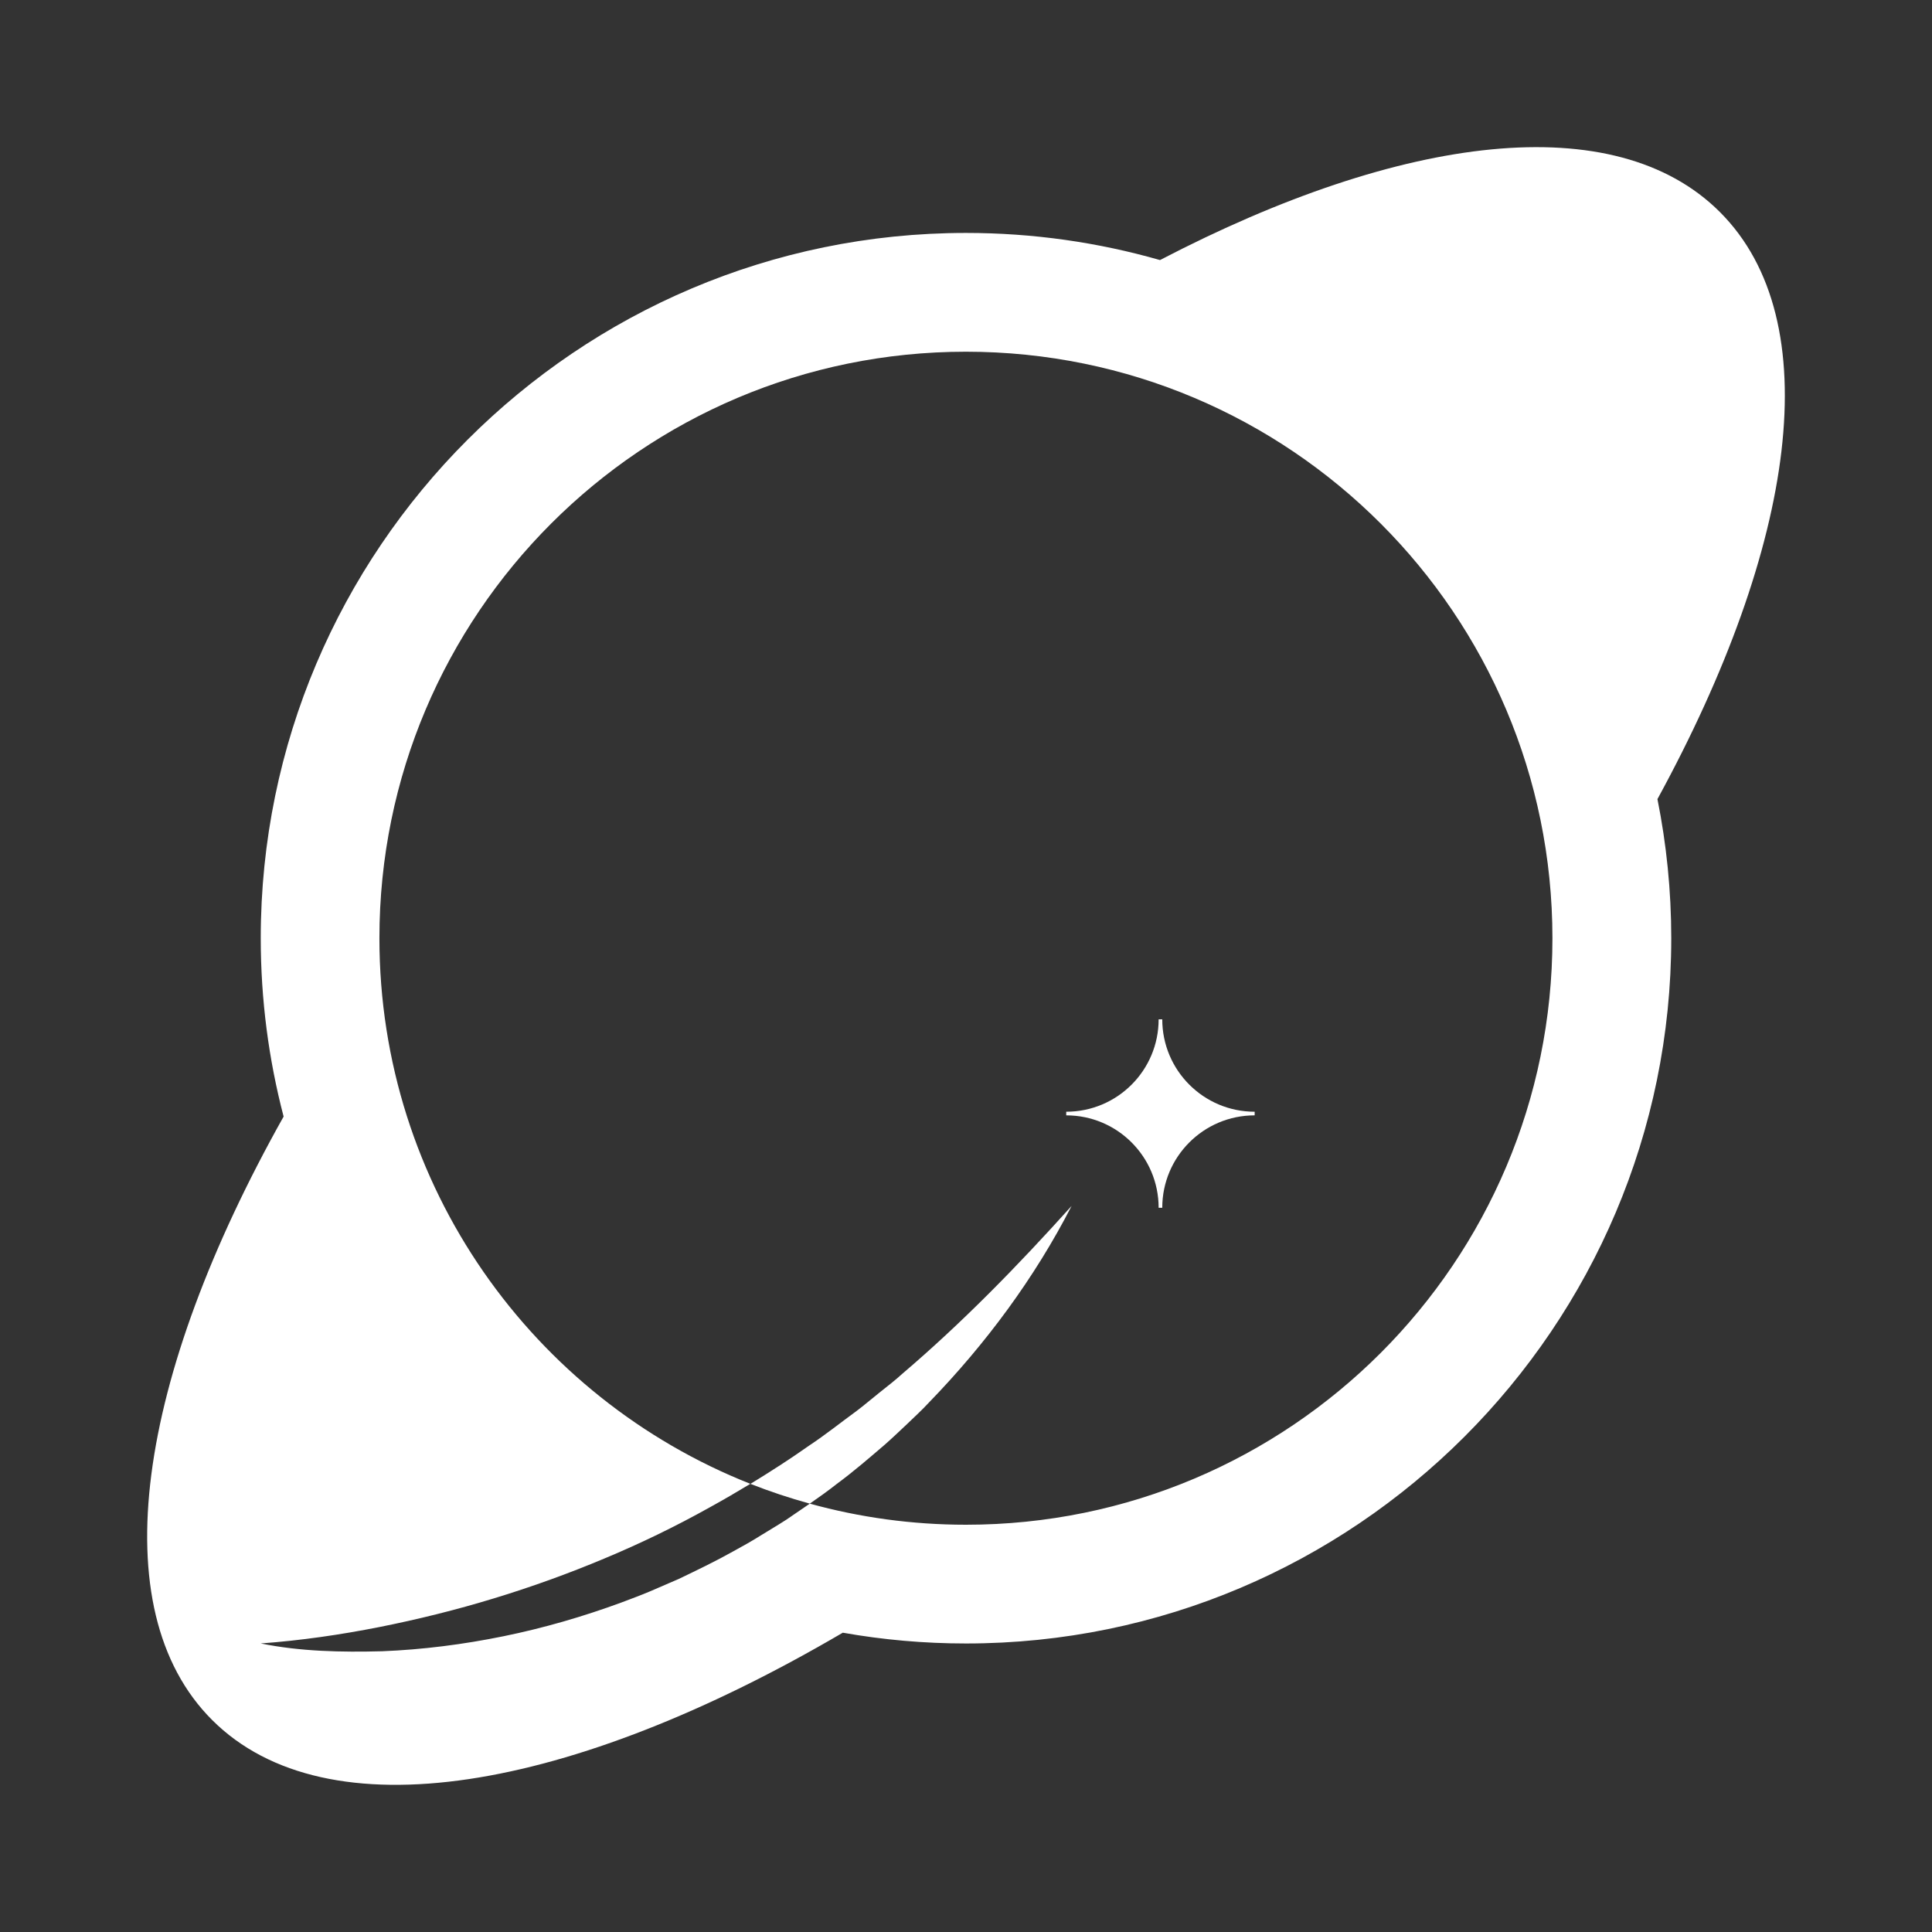 <?xml version="1.0" encoding="utf-8"?>
<!-- Generator: Adobe Illustrator 27.7.0, SVG Export Plug-In . SVG Version: 6.00 Build 0)  -->
<svg version="1.1" id="Layer_1" xmlns="http://www.w3.org/2000/svg" xmlns:xlink="http://www.w3.org/1999/xlink" x="0px" y="0px"
	 viewBox="0 0 512 512" style="enable-background:new 0 0 512 512;" xml:space="preserve">
<rect x="0" y="0" width="512" height="512" fill="#333333" stroke="none"/>
<style type="text/css">
	.st0{display:none;}
	.st1{display:inline;}
	.st2{display:inline;fill:#FFFFFF;}
	.st3{fill:#FFFFFF;}
</style>
<g class="st0">
	<ellipse transform="matrix(0.707 -0.707 0.707 0.707 -106.039 256)" class="st1" cx="256" cy="256" rx="282.56" ry="119.55"/>
	<circle class="st1" cx="256" cy="248.63" r="186.9"/>
	<circle class="st2" cx="256" cy="248.63" r="155.43"/>
	<path class="st2" d="M69.1,435.53c10.67-0.78,21.11-2.3,31.42-4.34c10.3-2.05,20.44-4.57,30.4-7.61
		c9.95-3.03,19.72-6.55,29.26-10.56c9.55-3.98,18.87-8.5,27.89-13.54c9.06-4.96,17.87-10.41,26.33-16.38
		c4.33-2.85,8.37-6.1,12.57-9.17c2.08-1.56,4.04-3.26,6.08-4.88c2.03-1.63,4.1-3.21,6.03-4.97c15.88-13.52,30.58-28.58,44.89-44.5
		c-9.78,19.05-22.73,36.54-37.8,52.09c-1.84,1.99-3.84,3.82-5.79,5.7c-1.99,1.84-3.93,3.75-5.98,5.53
		c-4.12,3.53-8.24,7.09-12.62,10.32c-4.27,3.38-8.82,6.36-13.31,9.45c-2.28,1.48-4.64,2.86-6.95,4.29c-2.3,1.45-4.68,2.78-7.08,4.09
		c-4.75,2.67-9.67,5.03-14.57,7.39l-7.5,3.24c-2.5,1.07-5.06,2-7.61,2.97c-10.21,3.76-20.69,6.8-31.32,8.97
		c-10.63,2.17-21.4,3.55-32.19,3.98C90.48,437.88,79.64,437.67,69.1,435.53z"/>
	<g class="st1">
		<g id="XMLID_00000075128247264950773140000003956731510430599049_">
			<g>
				<path d="M332.5,294.62v0.96c-13.53,0-24.5,10.97-24.5,24.5h-0.96c0-13.53-10.97-24.5-24.5-24.5v-0.96
					c13.53,0,24.5-10.96,24.5-24.49H308C308,283.66,318.97,294.62,332.5,294.62z"/>
			</g>
			<g>
			</g>
		</g>
	</g>
	<g class="st1">
		<path class="st3" d="M188.07,399.48c-9.02,5.04-18.34,9.56-27.89,13.54c-9.54,4.01-19.31,7.53-29.26,10.56
			c-9.95,3.04-20.1,5.56-30.4,7.61c-10.31,2.04-20.75,3.57-31.42,4.34c10.54,2.14,21.38,2.35,32.16,2.07
			c10.79-0.43,21.56-1.82,32.19-3.98c10.63-2.18,21.1-5.21,31.32-8.97c2.54-0.97,5.1-1.9,7.61-2.97l7.5-3.24
			c4.91-2.36,9.82-4.72,14.57-7.39c2.39-1.3,4.77-2.63,7.08-4.09c2.32-1.43,4.67-2.81,6.95-4.29c2.04-1.4,4.09-2.79,6.12-4.19
			c-5.36-1.48-10.61-3.23-15.73-5.25C195.31,395.38,191.72,397.48,188.07,399.48z"/>
		<path d="M234.4,382.9c2.05-1.78,3.99-3.68,5.98-5.53c1.96-1.88,3.95-3.71,5.79-5.7c15.08-15.55,28.02-33.04,37.8-52.09
			c-14.31,15.92-29.01,30.97-44.89,44.5c-1.92,1.76-4,3.34-6.03,4.97c-2.04,1.61-4,3.32-6.08,4.88c-4.2,3.06-8.24,6.31-12.57,9.17
			c-5.06,3.57-10.25,6.93-15.54,10.13c5.11,2.02,10.36,3.77,15.73,5.25c2.44-1.69,4.86-3.41,7.19-5.26
			C226.16,389.99,230.28,386.43,234.4,382.9z"/>
	</g>
</g>
<g class="st0">
	<path class="st2" d="M69.1,435.54c10.67-0.78,21.11-2.3,31.42-4.34c10.3-2.05,20.44-4.57,30.4-7.61
		c9.95-3.03,19.72-6.55,29.26-10.56c9.55-3.98,18.87-8.5,27.89-13.54c9.06-4.96,17.87-10.41,26.33-16.39
		c4.33-2.85,8.37-6.1,12.57-9.17c2.08-1.56,4.04-3.26,6.08-4.88c2.03-1.63,4.1-3.21,6.03-4.97c15.88-13.52,30.58-28.58,44.89-44.5
		c-9.78,19.05-22.73,36.54-37.8,52.09c-1.84,1.99-3.84,3.82-5.79,5.7c-1.99,1.84-3.93,3.75-5.98,5.53
		c-4.12,3.53-8.24,7.09-12.62,10.32c-4.27,3.38-8.83,6.36-13.31,9.45c-2.28,1.48-4.64,2.86-6.95,4.29c-2.3,1.45-4.68,2.78-7.08,4.09
		c-4.75,2.67-9.67,5.03-14.58,7.39l-7.5,3.24c-2.5,1.07-5.06,2-7.61,2.97c-10.21,3.76-20.69,6.8-31.32,8.97
		c-10.63,2.17-21.4,3.55-32.19,3.98C90.47,437.89,79.64,437.68,69.1,435.54z"/>
	<path class="st2" d="M455.8,56.2c-27.78-27.78-84.09-20.76-148.39,12.72c-16.34-4.68-33.59-7.19-51.41-7.19
		c-103.06,0-186.9,83.84-186.9,186.9c0,16.32,2.11,32.17,6.06,47.27C36.4,364.94,26.78,426.38,56.2,455.8
		c30.45,30.45,95.19,19.08,167.15-23.12c10.6,1.88,21.51,2.86,32.65,2.86c103.06,0,186.9-83.84,186.9-186.9
		c0-12.62-1.26-24.95-3.66-36.87C475.98,144.5,484.61,85,455.8,56.2z"/>
	<circle class="st1" cx="256" cy="248.64" r="155.43"/>
	<g class="st1">
		<g id="XMLID_00000170983901988728455370000018104736378007923385_">
			<g>
				<path class="st3" d="M332.5,294.62v0.96c-13.53,0-24.5,10.97-24.5,24.5h-0.96c0-13.53-10.96-24.5-24.49-24.5v-0.96
					c13.53,0,24.49-10.97,24.49-24.5H308C308,283.65,318.97,294.62,332.5,294.62z"/>
			</g>
			<g>
			</g>
		</g>
	</g>
	<g class="st1">
		<path d="M188.07,399.48c-9.02,5.04-18.34,9.56-27.89,13.54c-9.54,4.01-19.31,7.53-29.26,10.56c-9.95,3.04-20.1,5.56-30.4,7.61
			c-10.31,2.04-20.75,3.57-31.42,4.34c10.54,2.14,21.38,2.35,32.16,2.07c10.79-0.43,21.56-1.82,32.19-3.98
			c10.63-2.18,21.1-5.21,31.32-8.97c2.54-0.97,5.1-1.9,7.61-2.97l7.5-3.24c4.91-2.36,9.82-4.72,14.58-7.39
			c2.39-1.3,4.77-2.63,7.08-4.09c2.32-1.43,4.67-2.81,6.95-4.29c2.04-1.4,4.09-2.79,6.12-4.19c-5.36-1.48-10.61-3.23-15.73-5.25
			C195.31,395.39,191.72,397.49,188.07,399.48z"/>
		<path class="st3" d="M234.4,382.91c2.05-1.78,3.99-3.68,5.98-5.53c1.96-1.88,3.95-3.71,5.79-5.7
			c15.08-15.55,28.02-33.04,37.8-52.09c-14.31,15.92-29.01,30.97-44.89,44.5c-1.92,1.76-4,3.34-6.03,4.97
			c-2.04,1.61-4,3.32-6.08,4.88c-4.2,3.06-8.24,6.31-12.57,9.17c-5.06,3.57-10.25,6.93-15.54,10.13c5.11,2.02,10.37,3.77,15.73,5.25
			c2.44-1.69,4.86-3.41,7.19-5.26C226.16,389.99,230.28,386.44,234.4,382.91z"/>
	</g>
</g>
<g class="st0">
	<g class="st1">
		<path d="M455.8,56.2c-27.78-27.78-84.09-20.76-148.39,12.72c-16.34-4.68-33.59-7.19-51.41-7.19c-103.06,0-186.9,83.84-186.9,186.9
			c0,16.32,2.11,32.17,6.06,47.27C36.4,364.94,26.78,426.38,56.2,455.8c30.45,30.45,95.19,19.08,167.15-23.12
			c10.6,1.88,21.51,2.86,32.65,2.86c103.06,0,186.9-83.84,186.9-186.9c0-12.62-1.27-24.95-3.66-36.87
			C475.98,144.5,484.61,85,455.8,56.2z M256,404.07c-14.34,0-28.22-1.95-41.4-5.59c-2.03,1.41-4.08,2.79-6.12,4.19
			c-2.28,1.48-4.64,2.86-6.95,4.29c-2.3,1.45-4.68,2.78-7.08,4.09c-4.75,2.67-9.67,5.03-14.58,7.39l-7.5,3.24
			c-2.5,1.07-5.06,2-7.61,2.97c-10.21,3.76-20.69,6.8-31.32,8.97c-10.63,2.17-21.4,3.55-32.19,3.98
			c-10.78,0.28-21.62,0.07-32.16-2.07c10.67-0.78,21.11-2.3,31.42-4.34c10.3-2.05,20.44-4.57,30.4-7.61
			c9.95-3.03,19.72-6.55,29.26-10.56c9.55-3.98,18.87-8.5,27.89-13.54c1.87-1.03,3.73-2.08,5.57-3.15c1.75-1.02,3.49-2.05,5.22-3.1
			c-57.57-22.77-98.3-78.92-98.3-144.59c0-85.84,69.59-155.43,155.43-155.43s155.43,69.59,155.43,155.43S341.84,404.07,256,404.07z"
			/>
		<path d="M214.6,398.48c1-0.69,2-1.4,2.99-2.11c0.24-0.17,0.48-0.34,0.72-0.51c1.17-0.85,2.34-1.73,3.48-2.63
			c4.38-3.23,8.5-6.79,12.62-10.32c2.05-1.78,3.99-3.68,5.98-5.53c1.96-1.88,3.95-3.71,5.79-5.7c15.08-15.55,28.02-33.04,37.8-52.09
			c-14.31,15.92-29.01,30.97-44.89,44.5c-1.92,1.76-4,3.34-6.03,4.97c-2.04,1.61-4,3.32-6.08,4.88c-4.2,3.06-8.24,6.31-12.57,9.17
			c-2.48,1.75-4.99,3.44-7.53,5.1c-0.19,0.12-0.38,0.24-0.57,0.36c-2.46,1.6-4.94,3.15-7.44,4.67
			C203.98,395.25,209.23,397,214.6,398.48z"/>
	</g>
	<g class="st1">
		<g id="XMLID_00000003814363194944634400000006433979927675798420_">
			<g>
				<path d="M332.5,294.62v0.96c-13.53,0-24.49,10.96-24.49,24.49h-0.96c0-13.53-10.96-24.49-24.49-24.49v-0.96
					c13.53,0,24.49-10.96,24.49-24.49h0.96C308.01,283.65,318.97,294.62,332.5,294.62z"/>
			</g>
			<g>
			</g>
		</g>
	</g>
</g>
<g>
	<g>
		<path class="st3" d="M455.8,56.2c-27.78-27.78-84.09-20.76-148.39,12.72c-16.34-4.68-33.59-7.19-51.41-7.19
			c-103.06,0-186.9,83.84-186.9,186.9c0,16.32,2.11,32.17,6.06,47.27C36.4,364.94,26.78,426.38,56.2,455.8
			c30.45,30.45,95.19,19.08,167.15-23.12c10.6,1.88,21.51,2.86,32.65,2.86c103.06,0,186.9-83.84,186.9-186.9
			c0-12.62-1.27-24.95-3.66-36.87C475.98,144.5,484.61,85,455.8,56.2z M256,404.07c-14.34,0-28.22-1.95-41.4-5.59
			c-2.03,1.41-4.08,2.79-6.12,4.19c-2.28,1.48-4.64,2.86-6.95,4.29c-2.3,1.45-4.68,2.78-7.08,4.09c-4.75,2.67-9.67,5.03-14.58,7.39
			l-7.5,3.24c-2.5,1.07-5.06,2-7.61,2.97c-10.21,3.76-20.69,6.8-31.32,8.97c-10.63,2.17-21.4,3.55-32.19,3.98
			c-10.78,0.28-21.62,0.07-32.16-2.07c10.67-0.78,21.11-2.3,31.42-4.34c10.3-2.05,20.44-4.57,30.4-7.61
			c9.95-3.03,19.72-6.55,29.26-10.56c9.55-3.98,18.87-8.5,27.89-13.54c1.87-1.03,3.73-2.08,5.57-3.15c1.75-1.02,3.49-2.05,5.22-3.1
			c-57.57-22.77-98.3-78.92-98.3-144.59c0-85.84,69.59-155.43,155.43-155.43s155.43,69.59,155.43,155.43S341.84,404.07,256,404.07z"
			/>
		<path class="st3" d="M214.6,398.48c1-0.69,2-1.4,2.99-2.11c0.24-0.17,0.48-0.34,0.72-0.51c1.17-0.85,2.34-1.73,3.48-2.63
			c4.38-3.23,8.5-6.79,12.62-10.32c2.05-1.78,3.99-3.68,5.98-5.53c1.96-1.88,3.95-3.71,5.79-5.7c15.08-15.55,28.02-33.04,37.8-52.09
			c-14.31,15.92-29.01,30.97-44.89,44.5c-1.92,1.76-4,3.34-6.03,4.97c-2.04,1.61-4,3.32-6.08,4.88c-4.2,3.06-8.24,6.31-12.57,9.17
			c-2.48,1.75-4.99,3.44-7.53,5.1c-0.19,0.12-0.38,0.24-0.57,0.36c-2.46,1.6-4.94,3.15-7.44,4.67
			C203.98,395.25,209.23,397,214.6,398.48z"/>
	</g>
	<g>
		<g id="XMLID_00000074411327409164597660000007831259390364831392_">
			<g>
				<path class="st3" d="M332.5,294.62v0.96c-13.53,0-24.49,10.96-24.49,24.49h-0.96c0-13.53-10.96-24.49-24.49-24.49v-0.96
					c13.53,0,24.49-10.96,24.49-24.49h0.96C308.01,283.65,318.97,294.62,332.5,294.62z"/>
			</g>
			<g>
			</g>
		</g>
	</g>
</g>
</svg>
